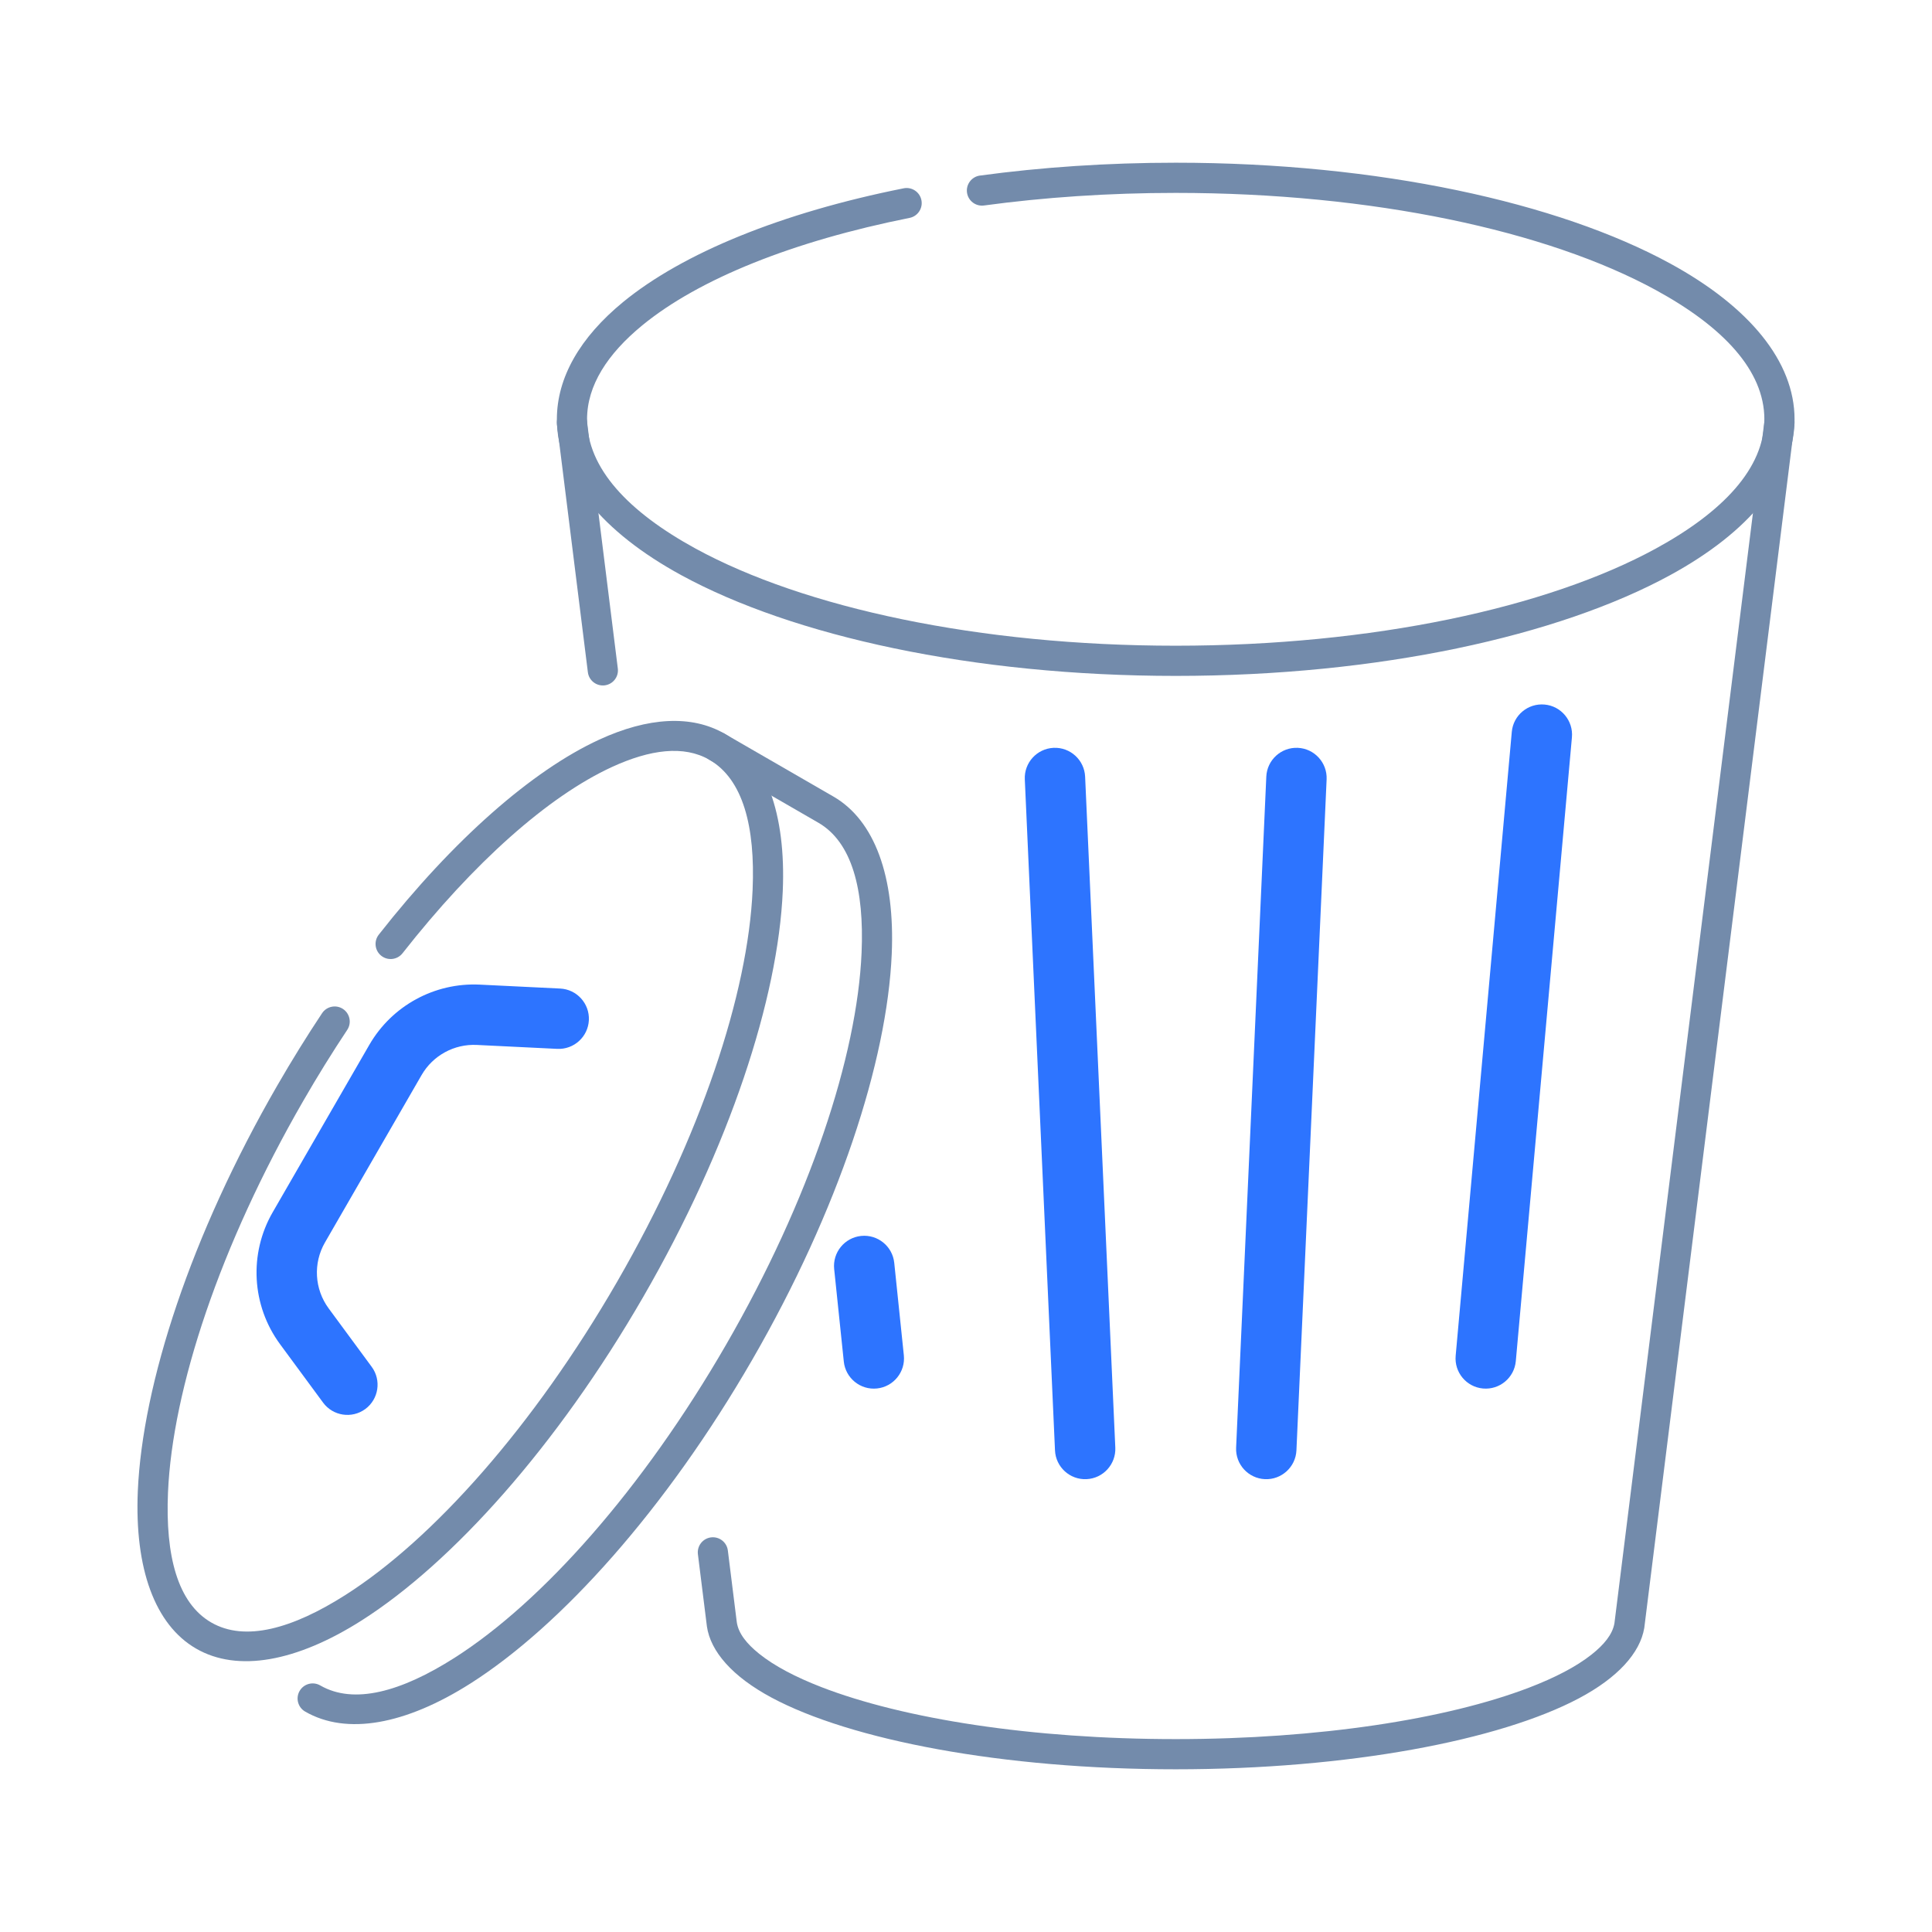 <svg clip-rule="evenodd" fill-rule="evenodd" height="512" stroke-linejoin="round" stroke-miterlimit="2" viewBox="0 0 64 64" width="512" xmlns="http://www.w3.org/2000/svg"><g id="Exp-1.-O"><path d="m24.407 53.736-.296-2.374c-.034-.274-.284-.468-.558-.434s-.468.284-.434.558l.297 2.381.001.009c.12.835.85 1.665 2.134 2.355 2.621 1.408 7.65 2.379 13.396 2.379 5.718 0 10.725-.957 13.356-2.351 1.285-.681 2.026-1.501 2.165-2.328.001-.007.002-.014.003-.021l4.972-39.848c.034-.274-.161-.524-.434-.558-.274-.034-.524.16-.559.434l-4.97 39.836c-.065.369-.343.707-.761 1.038-.505.399-1.21.765-2.074 1.096-2.718 1.04-6.957 1.702-11.698 1.702-4.763 0-9.02-.671-11.736-1.722-.862-.334-1.564-.704-2.064-1.106-.414-.333-.686-.674-.74-1.046zm-.494.567-.001.002z" fill="#738bab"/><path d="m20.466 22.145-1.023-8.207c-.034-.274-.284-.468-.558-.434s-.469.284-.435.558l1.024 8.207c.034.274.284.468.558.434s.469-.284.434-.558z" fill="#738bab"/><g fill="#2d74ff"><path d="m27.633 42.04.319 3.063c.057.549.549.949 1.098.892s.948-.55.891-1.098l-.318-3.064c-.057-.549-.549-.948-1.098-.891s-.949.549-.892 1.098z"/><path d="m33.948 25.817 1 22.228c.024.551.492.979 1.044.954.551-.025.978-.493.954-1.044l-1-22.228c-.025-.551-.493-.979-1.044-.954-.552.025-.979.493-.954 1.044z"/><path d="m50.08 24.245-1.859 20.665c-.05.55.356 1.037.906 1.086s1.036-.357 1.086-.906l1.859-20.666c.049-.549-.357-1.036-.906-1.085-.55-.05-1.037.356-1.086.906z"/><path d="m41.948 25.727-1 22.228c-.025.551.402 1.019.954 1.044.551.025 1.019-.403 1.044-.954l1-22.228c.024-.551-.403-1.019-.954-1.044-.552-.025-1.02.403-1.044.954z"/></g><path d="m32.596 6.807c1.993-.27 4.13-.417 6.351-.417 6.523 0 12.313 1.259 15.899 3.216 2.227 1.214 3.601 2.664 3.601 4.284s-1.374 3.07-3.601 4.285c-3.586 1.956-9.376 3.215-15.899 3.215-6.524 0-12.314-1.259-15.9-3.215-2.226-1.215-3.6-2.665-3.6-4.285 0-1.121.675-2.165 1.827-3.111 1.884-1.546 5.012-2.793 8.857-3.561.27-.054.446-.317.392-.588s-.318-.446-.588-.392c-4.039.806-7.316 2.144-9.295 3.768-1.424 1.169-2.193 2.498-2.193 3.884 0 1.913 1.493 3.729 4.121 5.163 3.695 2.015 9.656 3.337 16.379 3.337 6.722 0 12.683-1.322 16.378-3.337 2.628-1.434 4.122-3.25 4.122-5.163 0-1.912-1.494-3.728-4.122-5.162-3.695-2.016-9.656-3.338-16.378-3.338-2.268 0-4.45.15-6.486.426-.273.037-.465.29-.428.563s.289.465.563.428z" fill="#738bab"/><path d="m13.334 31.578c2.357-3.003 4.823-5.196 6.935-6.169 1.265-.582 2.382-.729 3.229-.241 1.117.645 1.523 2.218 1.433 4.307-.147 3.427-1.72 8.19-4.487 12.983-2.767 4.792-6.105 8.536-9 10.377-1.765 1.123-3.329 1.557-4.446.912s-1.523-2.217-1.433-4.306c.147-3.428 1.72-8.191 4.487-12.983.468-.812.953-1.593 1.45-2.341.153-.23.09-.54-.139-.693-.23-.153-.541-.09-.694.14-.508.764-1.004 1.564-1.483 2.394-2.863 4.958-4.468 9.894-4.621 13.44-.109 2.56.564 4.425 1.933 5.215 1.369.791 3.32.441 5.483-.934 2.994-1.905 6.466-5.763 9.329-10.721s4.468-9.894 4.62-13.44c.11-2.56-.563-4.425-1.932-5.216-1.086-.626-2.525-.548-4.147.199-2.218 1.021-4.827 3.305-7.303 6.46-.171.217-.133.532.084.702s.532.132.702-.085z" fill="#738bab"/><path d="m23.498 25.168 3.61 2.085c1.117.645 1.523 2.217 1.433 4.306-.147 3.428-1.72 8.191-4.487 12.983-2.767 4.793-6.105 8.536-9 10.377-1.765 1.123-3.329 1.557-4.446.913-.239-.138-.545-.056-.683.183s-.056.545.183.683c1.369.79 3.32.441 5.483-.935 2.995-1.905 6.466-5.763 9.329-10.721s4.468-9.894 4.62-13.44c.11-2.56-.563-4.425-1.932-5.215l-3.61-2.085c-.239-.138-.545-.056-.683.183s-.056.545.183.683z" fill="#738bab"/><path d="m12.313 45.278s-.738-1.002-1.426-1.936c-.471-.64-.519-1.498-.121-2.186.924-1.601 2.298-3.981 3.2-5.544.375-.649 1.081-1.034 1.83-.997 1.243.061 2.663.13 2.663.13.551.027 1.021-.399 1.048-.95s-.399-1.021-.95-1.048c0 0-1.42-.069-2.663-.13-1.497-.073-2.91.697-3.66 1.995-.902 1.563-2.276 3.943-3.2 5.544-.795 1.376-.699 3.092.243 4.372.688.934 1.426 1.936 1.426 1.936.327.444.953.539 1.398.212.444-.327.539-.954.212-1.398z" fill="#2d74ff"/></g></svg>